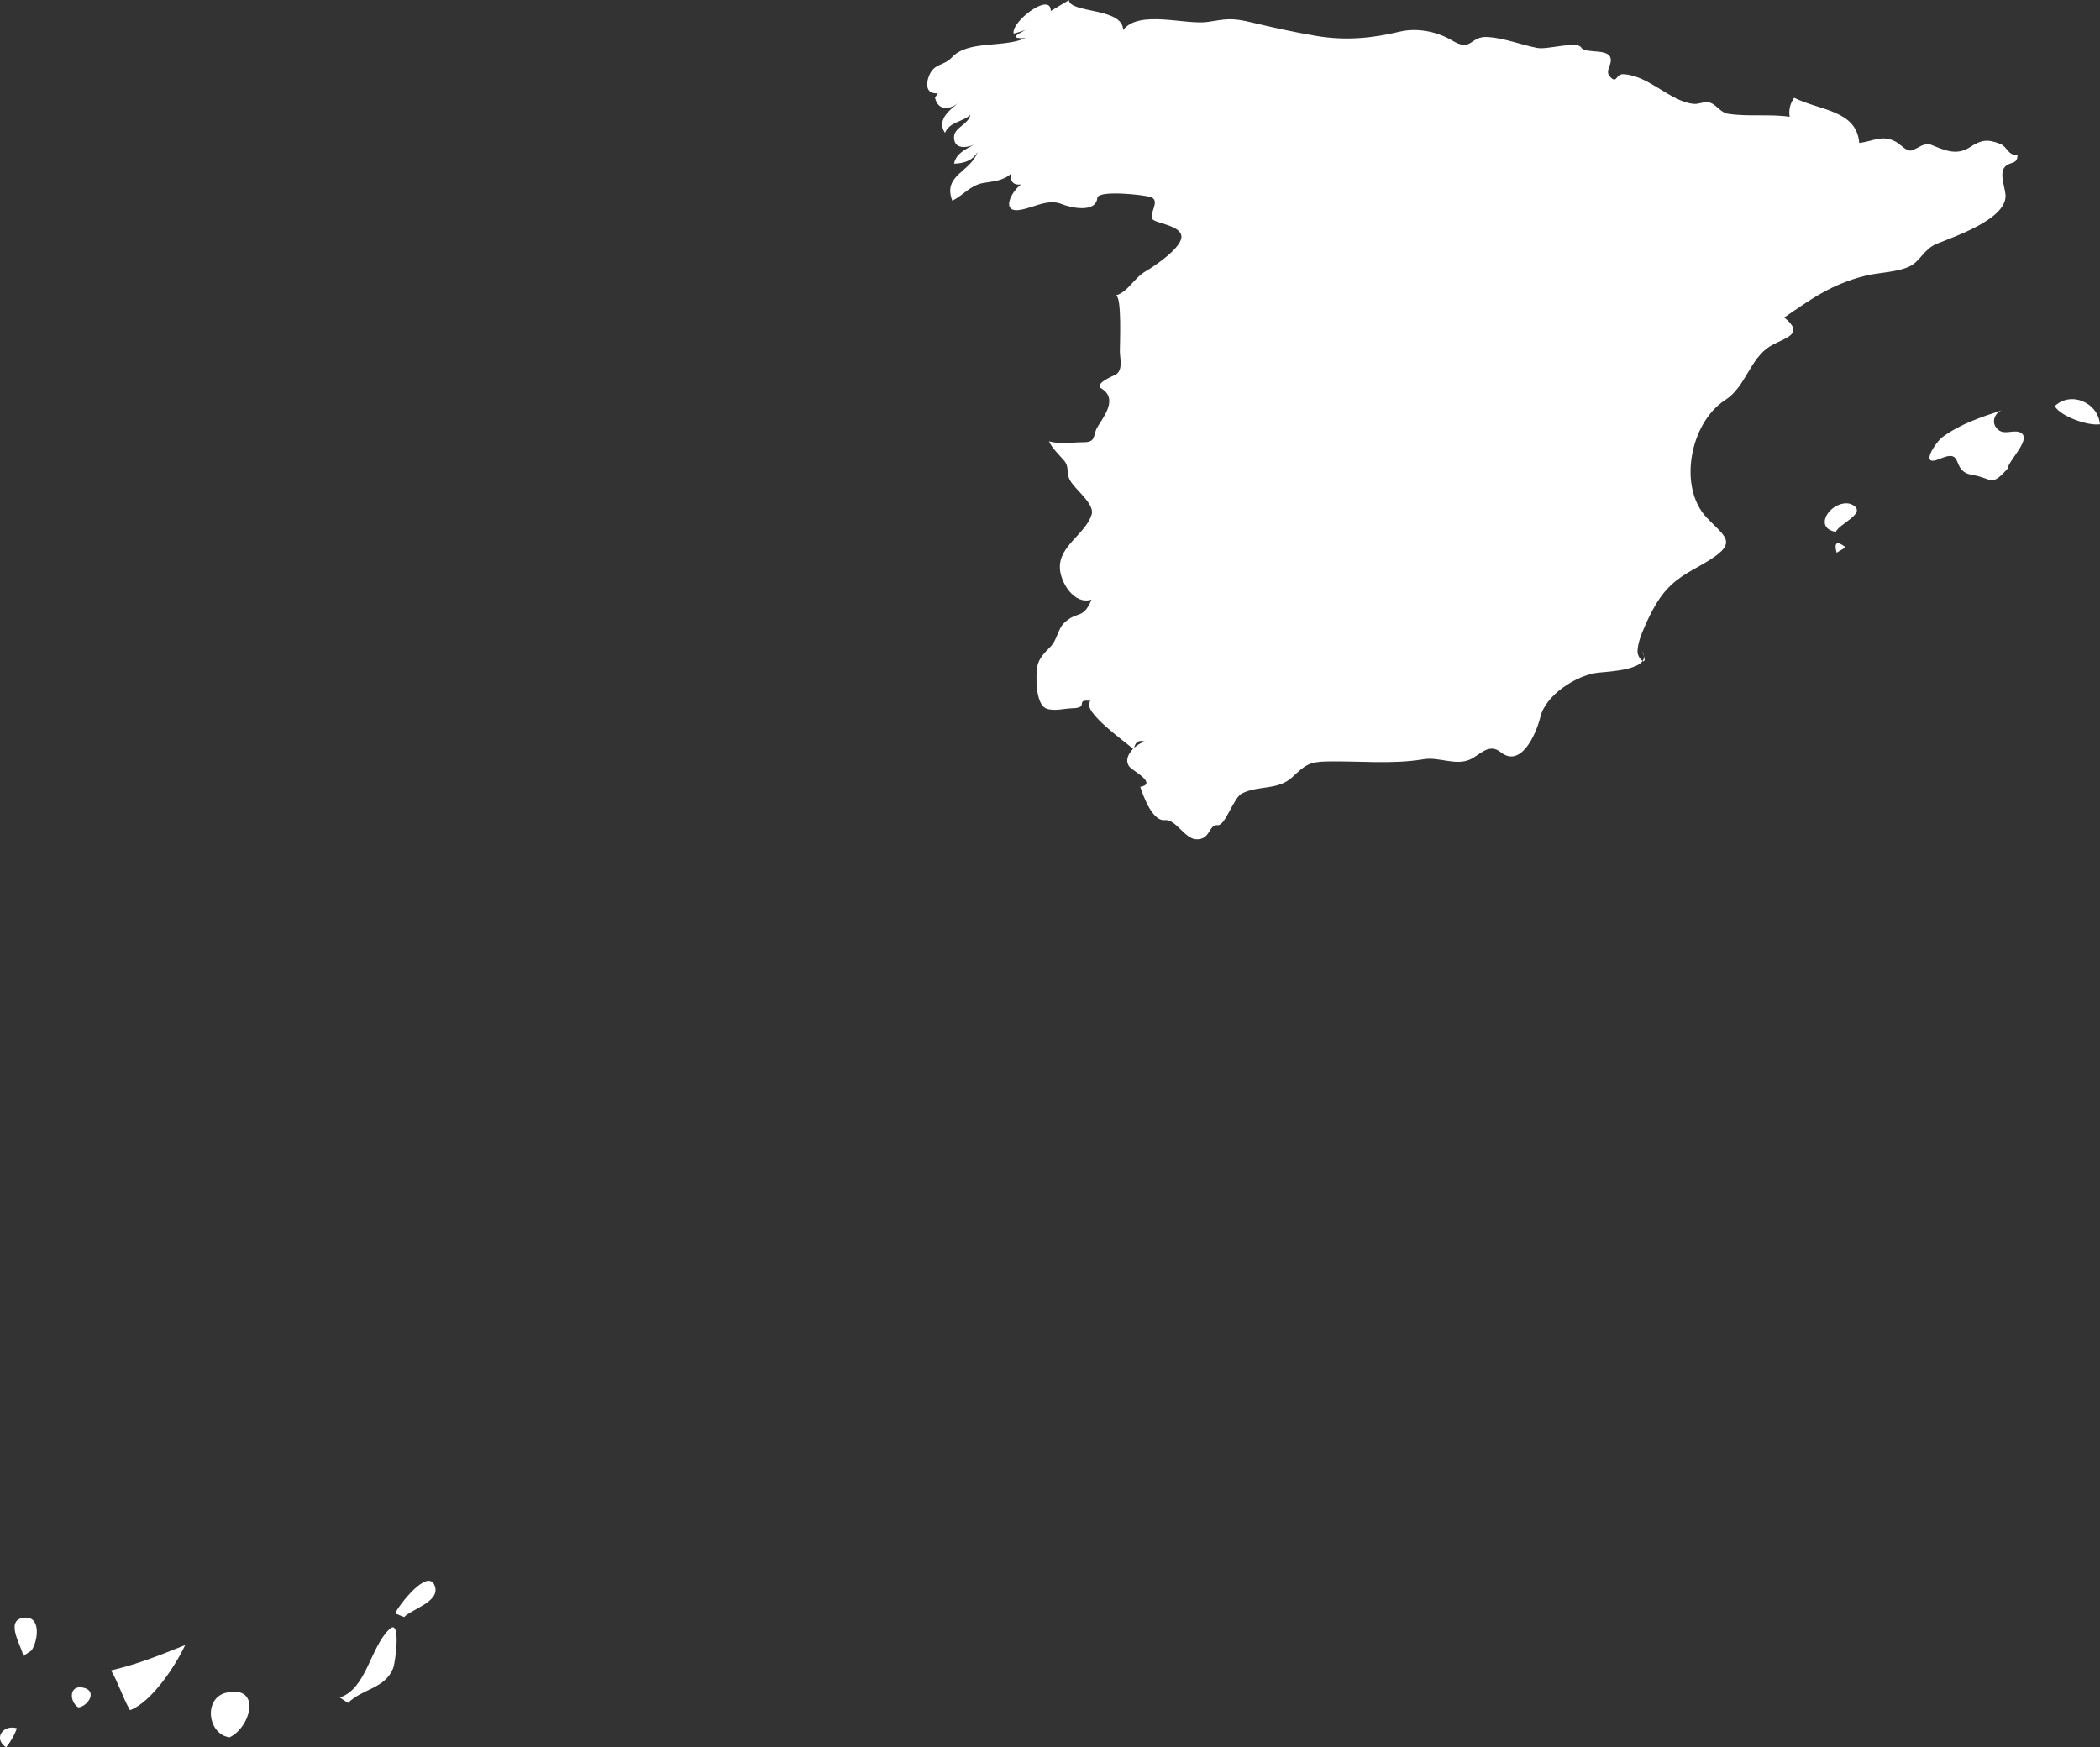 <?xml version="1.0" encoding="UTF-8" standalone="no"?>
<!-- Created with Inkscape (http://www.inkscape.org/) -->

<svg
   xmlns:dc="http://purl.org/dc/elements/1.1/"
   xmlns:cc="http://creativecommons.org/ns#"
   xmlns:rdf="http://www.w3.org/1999/02/22-rdf-syntax-ns#"
   xmlns:svg="http://www.w3.org/2000/svg"
   xmlns="http://www.w3.org/2000/svg"
   xmlns:sodipodi="http://sodipodi.sourceforge.net/DTD/sodipodi-0.dtd"
   xmlns:inkscape="http://www.inkscape.org/namespaces/inkscape"
   width="1951.4mm"
   height="1623.7mm"
   viewBox="0 0 1951.4 1623.7"
   version="1.1"
   id="svg7070"
   inkscape:version="0.92.4 (5da689c313, 2019-01-14)"
   sodipodi:docname="spain.svg">
  <rect x="0" y="0" width="1951.4" height="1623.7" fill="#333333" stroke="none"/>
  <defs
     id="defs7064" />
  <sodipodi:namedview
     id="base"
     pagecolor="#ffffff"
     bordercolor="#666666"
     borderopacity="1.0"
     inkscape:pageopacity="0.0"
     inkscape:pageshadow="2"
     inkscape:zoom="7.9195959"
     inkscape:cx="11.438445"
     inkscape:cy="17.418641"
     inkscape:document-units="mm"
     inkscape:current-layer="layer1"
     showgrid="false"
     inkscape:window-width="958"
     inkscape:window-height="1008"
     inkscape:window-x="-7"
     inkscape:window-y="0"
     inkscape:window-maximized="0" />
  <g
     inkscape:label="Layer 1"
     inkscape:groupmode="layer"
     id="layer1"
     transform="translate(-155.604,1568.392)">
    <g
       transform="matrix(26.458,0,0,26.458,-5264.357,-9277.488)"
       id="es"
       style="fill:#ffffff">
      <path
         style="fill:#ffffff"
         inkscape:connector-curvature="0"
         d="m 205.068,352.746 c -0.475,-0.315 -0.094,-0.814 0.38,-0.668 -0.092,0.243 -0.218,0.465 -0.38,0.668 z"
         id="path5984" />
      <path
         style="fill:#ffffff"
         inkscape:connector-curvature="0"
         d="m 205.955,349.348 c -0.096,0.063 -0.191,0.127 -0.287,0.19 -0.044,-0.324 -0.64,-1.213 -0.031,-1.335 0.679,-0.135 0.559,0.803 0.318,1.145 z"
         id="path5986" />
      <path
         style="fill:#ffffff"
         inkscape:connector-curvature="0"
         d="m 207.605,351.346 c -0.322,-0.199 -0.338,-0.796 0.159,-0.698 0.52,0.101 0.199,0.647 -0.159,0.698 z"
         id="path5988" />
      <path
         style="fill:#ffffff"
         inkscape:connector-curvature="0"
         d="m 209.418,351.442 c -0.261,-0.448 -0.402,-0.952 -0.666,-1.397 0.957,-0.226 1.684,-0.522 2.603,-0.89 -0.33,0.708 -1.171,2.001 -1.937,2.287 z"
         id="path5990" />
      <path
         style="fill:#ffffff"
         inkscape:connector-curvature="0"
         d="m 212.913,352.395 c -0.783,-0.111 -0.917,-1.39 -0.111,-1.568 1.245,-0.276 0.865,1.217 0.111,1.568 z"
         id="path5992" />
      <path
         style="fill:#ffffff"
         inkscape:connector-curvature="0"
         d="m 217.073,351.188 c -0.096,-0.063 -0.191,-0.127 -0.287,-0.191 0.939,-0.311 1.063,-1.752 1.741,-2.4 0.429,-0.409 0.201,1.195 0.138,1.357 -0.289,0.739 -1.082,0.726 -1.592,1.234 z"
         id="path5994" />
      <path
         style="fill:#ffffff"
         inkscape:connector-curvature="0"
         d="m 219.045,348.171 c -0.106,-0.042 -0.212,-0.084 -0.318,-0.127 0.132,-0.288 1.157,-1.626 1.395,-0.967 0.199,0.553 -0.799,0.809 -1.077,1.094 z"
         id="path5996" />
      <path
         style="fill:#ffffff"
         inkscape:connector-curvature="0"
         d="m 237.689,294.806 c 0.032,-0.053 0.065,-0.106 0.097,-0.159 -0.409,0.036 -0.423,-0.312 -0.31,-0.603 0.184,-0.467 0.515,-0.342 0.808,-0.658 0.567,-0.612 1.792,-0.324 2.582,-0.676 -0.642,0.026 -0.229,-0.156 0,-0.286 -0.136,0.05 -0.274,0.092 -0.415,0.127 -0.095,-0.417 1.306,-1.485 1.306,-0.794 0.212,-0.127 0.423,-0.254 0.635,-0.381 0.052,0.469 1.893,0.254 1.906,1.048 0.562,-0.725 2.207,-0.162 2.982,-0.285 0.667,-0.106 0.839,-0.146 1.54,0.022 0.746,0.178 1.503,0.344 2.263,0.472 1.035,0.175 1.983,0.078 2.931,-0.15 0.6,-0.144 1.308,-0.007 1.833,0.308 0.718,0.431 0.609,-0.167 1.274,-0.119 0.585,0.042 1.157,0.275 1.73,0.385 0.348,0.066 1.382,-0.258 1.535,-0.016 0.166,0.263 1.204,-0.057 1.017,0.579 -0.04,0.135 -0.137,0.295 -0.022,0.427 0.27,0.306 0.202,-0.084 0.489,-0.069 0.904,0.046 1.633,0.965 2.472,1.042 0.19,0.017 0.392,-0.11 0.576,-0.042 0.233,0.087 0.363,0.349 0.621,0.389 0.71,0.109 1.452,0.002 2.167,0.105 -0.037,-0.244 0.016,-0.466 0.159,-0.667 0.9,0.455 2.189,0.427 2.285,1.588 0.501,-0.06 0.817,-0.309 1.306,-0.031 0.145,0.083 0.364,0.349 0.547,0.29 0.213,-0.069 0.431,-0.292 0.678,-0.193 0.471,0.188 0.88,0.393 1.36,0.08 0.396,-0.258 0.616,-0.29 1.064,-0.113 0.254,0.101 0.274,0.429 0.604,0.381 -0.003,0.339 -0.212,0.235 -0.405,0.389 -0.285,0.229 -0.002,0.792 -0.016,1.086 -0.037,0.816 -1.82,1.406 -2.422,1.655 -0.451,0.187 -0.571,0.612 -0.946,0.791 -0.453,0.215 -1.078,0.209 -1.563,0.331 -1.178,0.296 -1.89,0.809 -2.84,1.465 0.738,0.59 0.038,0.702 -0.465,0.99 -0.738,0.424 -0.882,1.443 -1.606,1.906 -1.235,0.789 -1.671,3.051 -0.655,4.131 0.619,0.658 1.117,0.858 0.098,1.495 -0.59,0.369 -1.037,0.523 -1.517,1.05 -0.284,0.312 -0.541,0.788 -0.738,1.242 -0.124,0.284 -0.264,0.604 -0.271,0.919 -0.006,0.264 0.426,0.62 0.165,-0.013 0.403,0.667 -1.239,0.718 -1.557,0.756 -0.767,0.092 -1.832,0.788 -2.017,1.545 -0.159,0.65 -0.699,1.81 -1.396,1.247 -0.426,-0.344 -0.744,0.119 -1.097,0.265 -0.511,0.21 -1.064,-0.106 -1.606,-0.018 -1.129,0.186 -2.255,0.056 -3.409,0.078 -0.616,0.013 -0.753,0.127 -1.2,0.546 -0.512,0.479 -1.186,0.282 -1.777,0.578 -0.294,0.146 -0.584,1.139 -0.848,1.113 -0.329,-0.032 -0.241,0.509 -0.75,0.497 -0.412,-0.01 -0.723,-0.717 -1.115,-0.674 -0.428,0.047 -0.754,-0.849 -0.857,-1.168 0.566,-0.1 -0.138,-0.507 -0.305,-0.636 -0.403,-0.311 0.077,-0.842 0.463,-0.953 -0.241,-0.078 -0.362,0.053 -0.379,0.286 -0.208,-0.222 -1.902,-1.368 -1.526,-1.716 -0.586,-0.064 -0.011,0.245 -0.639,0.259 -0.281,0.007 -0.63,0.113 -0.906,0.012 -0.394,-0.144 -0.38,-1.151 -0.325,-1.478 0.048,-0.285 0.271,-0.499 0.463,-0.695 0.234,-0.241 0.263,-0.621 0.469,-0.823 0.473,-0.465 0.671,-0.106 0.974,-0.832 -0.606,0.2 -1.095,-0.604 -1.112,-1.112 -0.026,-0.791 0.892,-1.177 1.115,-1.875 0.121,-0.378 -0.597,-0.884 -0.766,-1.218 -0.143,-0.281 -0.001,-0.446 -0.209,-0.688 -0.175,-0.203 -0.41,-0.421 -0.523,-0.667 0.403,0.112 0.826,0.031 1.234,0.031 0.425,0 0.309,-0.249 0.457,-0.513 0.185,-0.328 0.766,-1.004 0.15,-1.374 -0.273,-0.164 0.421,-0.448 0.477,-0.475 0.285,-0.136 0.184,-0.54 0.172,-0.785 -0.009,-0.188 0.088,-2.066 -0.159,-2.006 0.442,-0.107 0.64,-0.609 1.076,-0.858 0.271,-0.155 1.322,-0.853 1.241,-1.252 -0.066,-0.326 -0.726,-0.402 -0.966,-0.533 -0.266,-0.146 0.286,-0.691 -0.116,-0.814 -0.285,-0.088 -1.838,-0.25 -1.867,0.031 -0.056,0.541 -0.941,0.341 -1.242,0.218 -0.482,-0.197 -0.955,0.102 -1.429,0.194 -0.745,0.145 -0.365,-0.63 -0.01,-0.886 -0.276,0.036 -0.395,-0.117 -0.349,-0.382 -0.274,0.261 -0.643,0.27 -0.991,0.333 -0.437,0.079 -0.693,0.434 -1.074,0.62 -0.348,-0.91 0.659,-1.009 0.887,-1.716 -0.165,0.311 -0.499,0.408 -0.825,0.413 0.069,-0.363 0.414,-0.507 0.701,-0.667 -0.29,0.128 -0.724,0.16 -0.701,-0.286 0.016,-0.318 0.518,-0.439 0.573,-0.762 -0.281,0.263 -0.727,0.237 -0.891,0.635 -0.317,-0.459 0.189,-0.828 0.507,-1.08 -0.323,0.263 -0.734,0.335 -0.859,-0.153 z"
         id="path5998" />
      <path
         style="fill:#ffffff"
         inkscape:connector-curvature="0"
         d="m 269.326,310.054 c -0.636,-0.115 -0.392,-0.697 0.033,-0.917 0.202,-0.104 0.461,-0.138 0.643,0.028 0.306,0.278 -0.546,0.604 -0.676,0.889 z"
         id="path6006" />
      <path
         style="fill:#ffffff"
         inkscape:connector-curvature="0"
         d="m 269.356,310.785 c -0.099,-0.365 0.007,-0.429 0.317,-0.19 -0.105,0.063 -0.211,0.127 -0.317,0.19 z"
         id="path6008" />
      <path
         style="fill:#ffffff"
         inkscape:connector-curvature="0"
         d="m 275.361,307.831 c -0.593,0.671 -0.537,0.334 -1.251,0.219 -0.76,-0.123 -0.25,-0.94 -1.122,-0.566 -0.773,0.331 -0.136,-0.6 0.085,-0.761 0.666,-0.482 1.357,-0.698 2.129,-0.956 -0.322,0.092 -0.452,0.496 -0.146,0.719 0.239,0.173 0.58,-0.066 0.803,0.11 0.305,0.241 -0.473,0.967 -0.498,1.235 z"
         id="path6010" />
      <path
         style="fill:#ffffff"
         inkscape:connector-curvature="0"
         d="m 277.016,305.637 c 0.57,-0.54 1.522,-0.127 1.588,0.636 -0.405,0.064 -1.373,-0.267 -1.588,-0.636 z"
         id="path6012" />
    </g>
  </g>
</svg>
